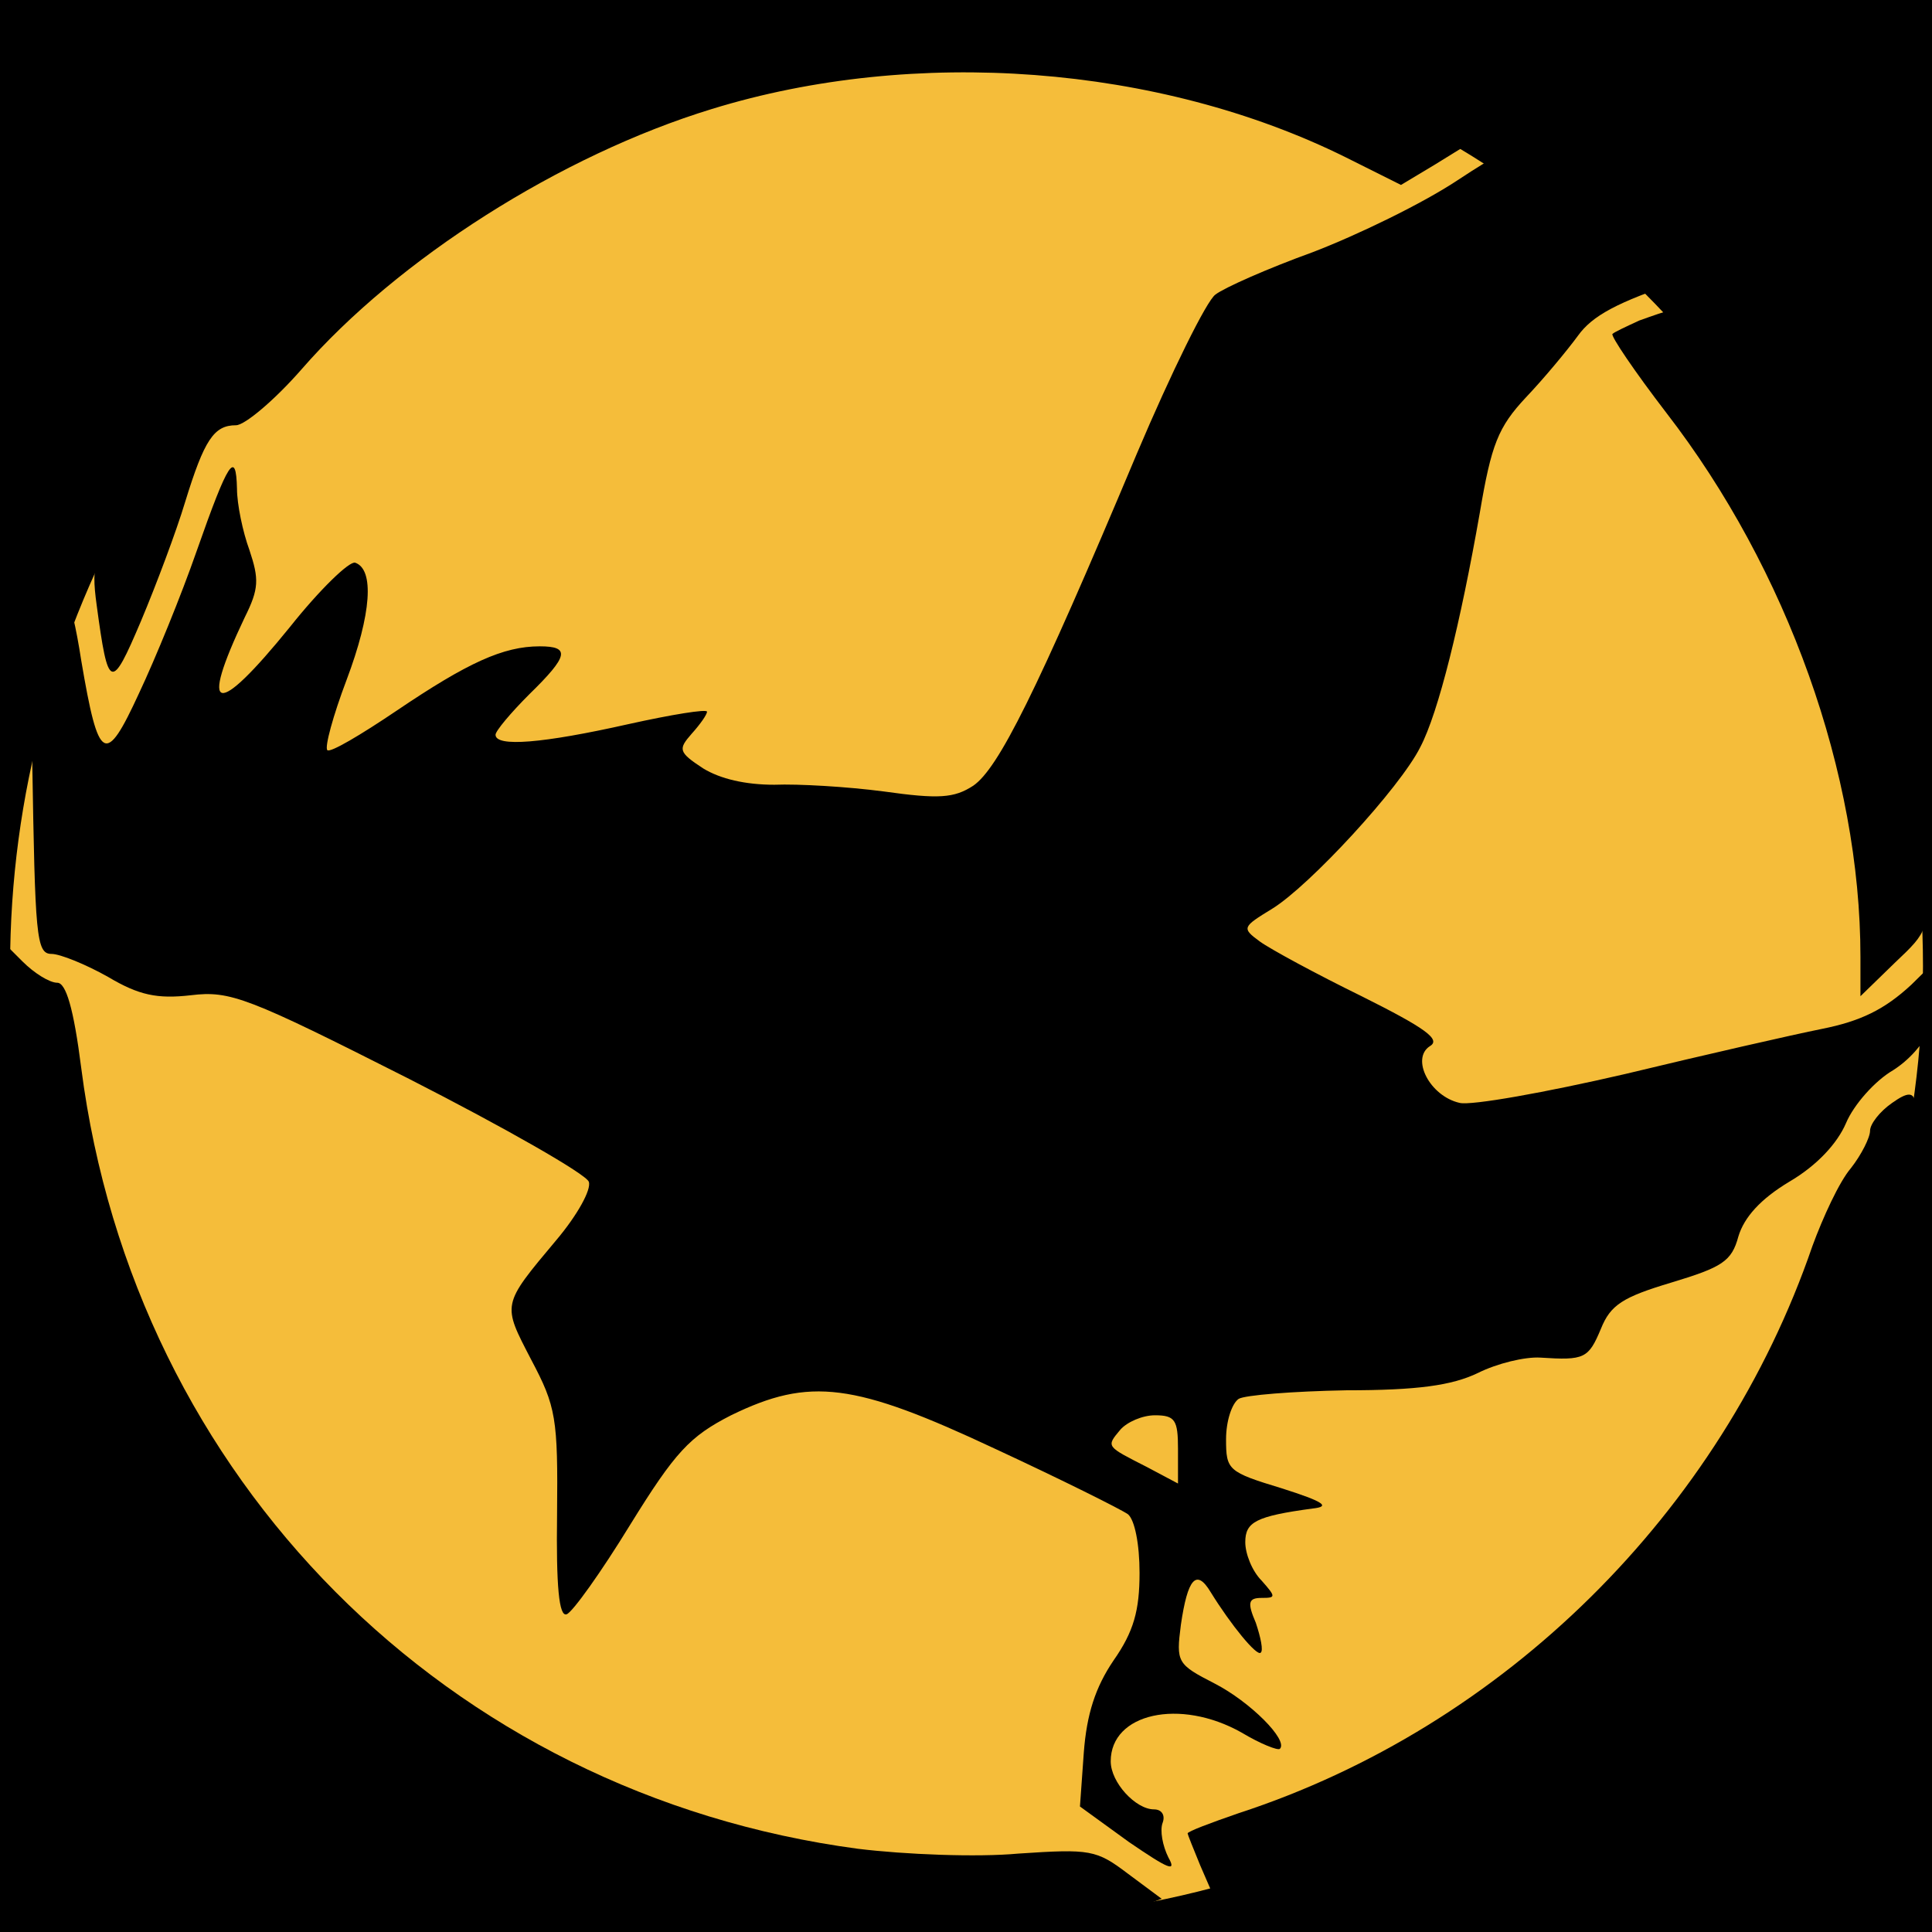 <?xml version="1.0" encoding="UTF-8" standalone="yes"?>
<svg width="201" height="201" preserveAspectRatio="xMidYMid meet" version="1.2" baseProfile="tiny-ps" xmlns="http://www.w3.org/2000/svg">
  <title>bimi-svg-tiny-12-ps</title>
  <g>
    <rect id="svg_10" height="211.765" width="228.403" y="-5.878" x="-16.803" stroke="#000" fill="#000000"/>
    <ellipse ry="99.747" rx="100.006" id="svg_8" cy="100.495" cx="100.556" stroke="#000" fill="#f5bd3a"/>
    <g id="svg_1" fill="#000000" transform="translate(0, 241) scale(0.1, -0.1)">
      <path id="svg_2" d="m1812.556,2581.579c-3,-5 -8,-36 -12,-69c-4,-33 -11,-74 -16,-90c-11,-37 -75,-92 -149,-130c-29,-15 -83,-46 -119,-70c-36,-24 -104,-57 -151,-75c-47,-17 -92,-37 -101,-44c-9,-6 -46,-81 -82,-166c-105,-250 -144,-327 -170,-345c-20,-13 -36,-14 -93,-6c-38,5 -89,8 -114,7c-30,0 -56,6 -74,17c-26,17 -26,20 -12,36c9,10 16,20 16,23c0,3 -37,-3 -82,-13c-89,-20 -138,-24 -138,-11c0,4 16,23 35,42c41,40 43,50 11,50c-38,0 -75,-17 -149,-67c-37,-25 -69,-44 -72,-41c-3,3 6,36 20,73c26,69 29,115 9,122c-6,2 -37,-28 -68,-67c-77,-95 -95,-91 -47,10c15,30 15,40 5,70c-7,19 -13,48 -13,64c-1,41 -9,29 -42,-65c-16,-46 -43,-112 -60,-148c-35,-76 -42,-72 -60,34c-11,71 -22,95 -43,95c-8,0 -10,-57 -8,-200c3,-181 4,-200 20,-200c9,0 36,-11 59,-24c32,-19 51,-23 86,-19c41,5 59,-2 227,-87c100,-51 184,-99 187,-107c3,-8 -12,-35 -34,-61c-57,-68 -56,-66 -26,-124c26,-49 28,-61 27,-161c-1,-75 2,-107 10,-104c6,2 36,44 66,93c47,76 62,92 105,114c82,40 128,34 275,-35c69,-32 131,-63 138,-68c7,-6 12,-31 12,-61c0,-39 -6,-61 -27,-91c-19,-28 -28,-56 -31,-96l-4,-56l51,-37c41,-28 50,-32 41,-16c-6,12 -9,28 -6,36c3,8 -1,14 -9,14c-19,0 -45,28 -45,50c0,50 72,66 136,30c20,-12 38,-19 40,-17c9,9 -31,49 -68,68c-39,20 -40,22 -35,61c7,48 16,59 31,34c21,-34 48,-67 52,-63c3,2 0,16 -5,31c-9,21 -8,26 6,26c15,0 15,1 0,18c-10,10 -17,28 -17,40c0,21 11,27 70,35c19,2 12,7 -32,21c-56,17 -58,19 -58,51c0,19 6,37 13,42c6,4 57,8 112,9c74,0 110,5 137,18c20,10 49,17 65,16c46,-3 50,-1 63,30c10,25 23,33 73,48c53,16 63,22 70,48c6,20 23,39 53,57c29,17 50,40 59,61c8,19 30,44 49,55c33,21 56,63 56,105c0,18 -5,16 -37,-16c-28,-26 -53,-38 -93,-46c-30,-6 -122,-27 -205,-47c-82,-19 -160,-33 -172,-30c-31,7 -51,46 -31,59c12,7 -5,19 -71,52c-47,23 -95,49 -106,57c-19,14 -18,15 13,34c39,24 133,126 154,168c19,36 42,130 62,244c12,71 19,89 48,120c19,20 43,49 54,64c15,21 41,35 107,57c93,32 181,73 192,90c4,6 -5,10 -21,10l-28,0l32,33c39,40 40,51 6,43c-29,-8 -26,2 9,42c21,23 19,25 -25,22c-50,-3 -34,33 48,106c42,38 71,70 66,72c-6,2 -42,-13 -81,-32c-39,-20 -72,-36 -74,-36c-3,0 -7,19 -10,41c-5,41 -39,90 -50,73zm-587,-1679l0,-36l-32,17c-43,22 -43,21 -28,39c7,8 23,15 36,15c21,0 24,-5 24,-35z"/>
      <path id="svg_3" d="m885.556,2401.579c-106,-19 -186,-41 -249,-66c-208,-82 -381,-232 -497,-430c-42,-71 -45,-81 -39,-125c12,-89 15,-90 46,-17c16,38 37,94 46,124c20,65 30,80 53,80c9,0 40,26 68,58c100,115 270,223 427,271c211,65 465,46 659,-50l58,-29l35,21l34,21l-33,21c-54,33 -167,77 -253,98c-77,20 -297,34 -355,23z"/>
      <path id="svg_4" d="m1705.556,2076.579c-13,-6 -26,-12 -28,-14c-2,-2 23,-39 56,-82c126,-163 202,-376 202,-566l0,-41l36,35c35,33 36,35 29,94c-15,145 -63,293 -133,410c-39,66 -121,175 -131,174c-3,0 -17,-5 -31,-10z"/>
      <path id="svg_5" d="m8.556,1341.579c17,-245 118,-466 292,-639c202,-203 467,-306 750,-292c61,3 121,10 134,15l24,9l-35,26c-33,25 -39,26 -114,21c-43,-4 -118,-1 -167,5c-427,57 -753,385 -808,812c-8,63 -16,89 -25,89c-8,0 -24,10 -36,22l-21,21l6,-89z"/>
      <path id="svg_6" d="m1968.556,1262.579c-13,-9 -23,-22 -23,-29c0,-7 -9,-25 -20,-39c-12,-14 -29,-51 -40,-81c-95,-277 -321,-500 -597,-590c-29,-10 -53,-19 -53,-21c0,-1 6,-16 13,-33l13,-30l59,20c150,50 276,128 390,243c131,131 217,280 261,454c29,113 28,128 -3,106z"/>
    </g>
  </g>
</svg>
